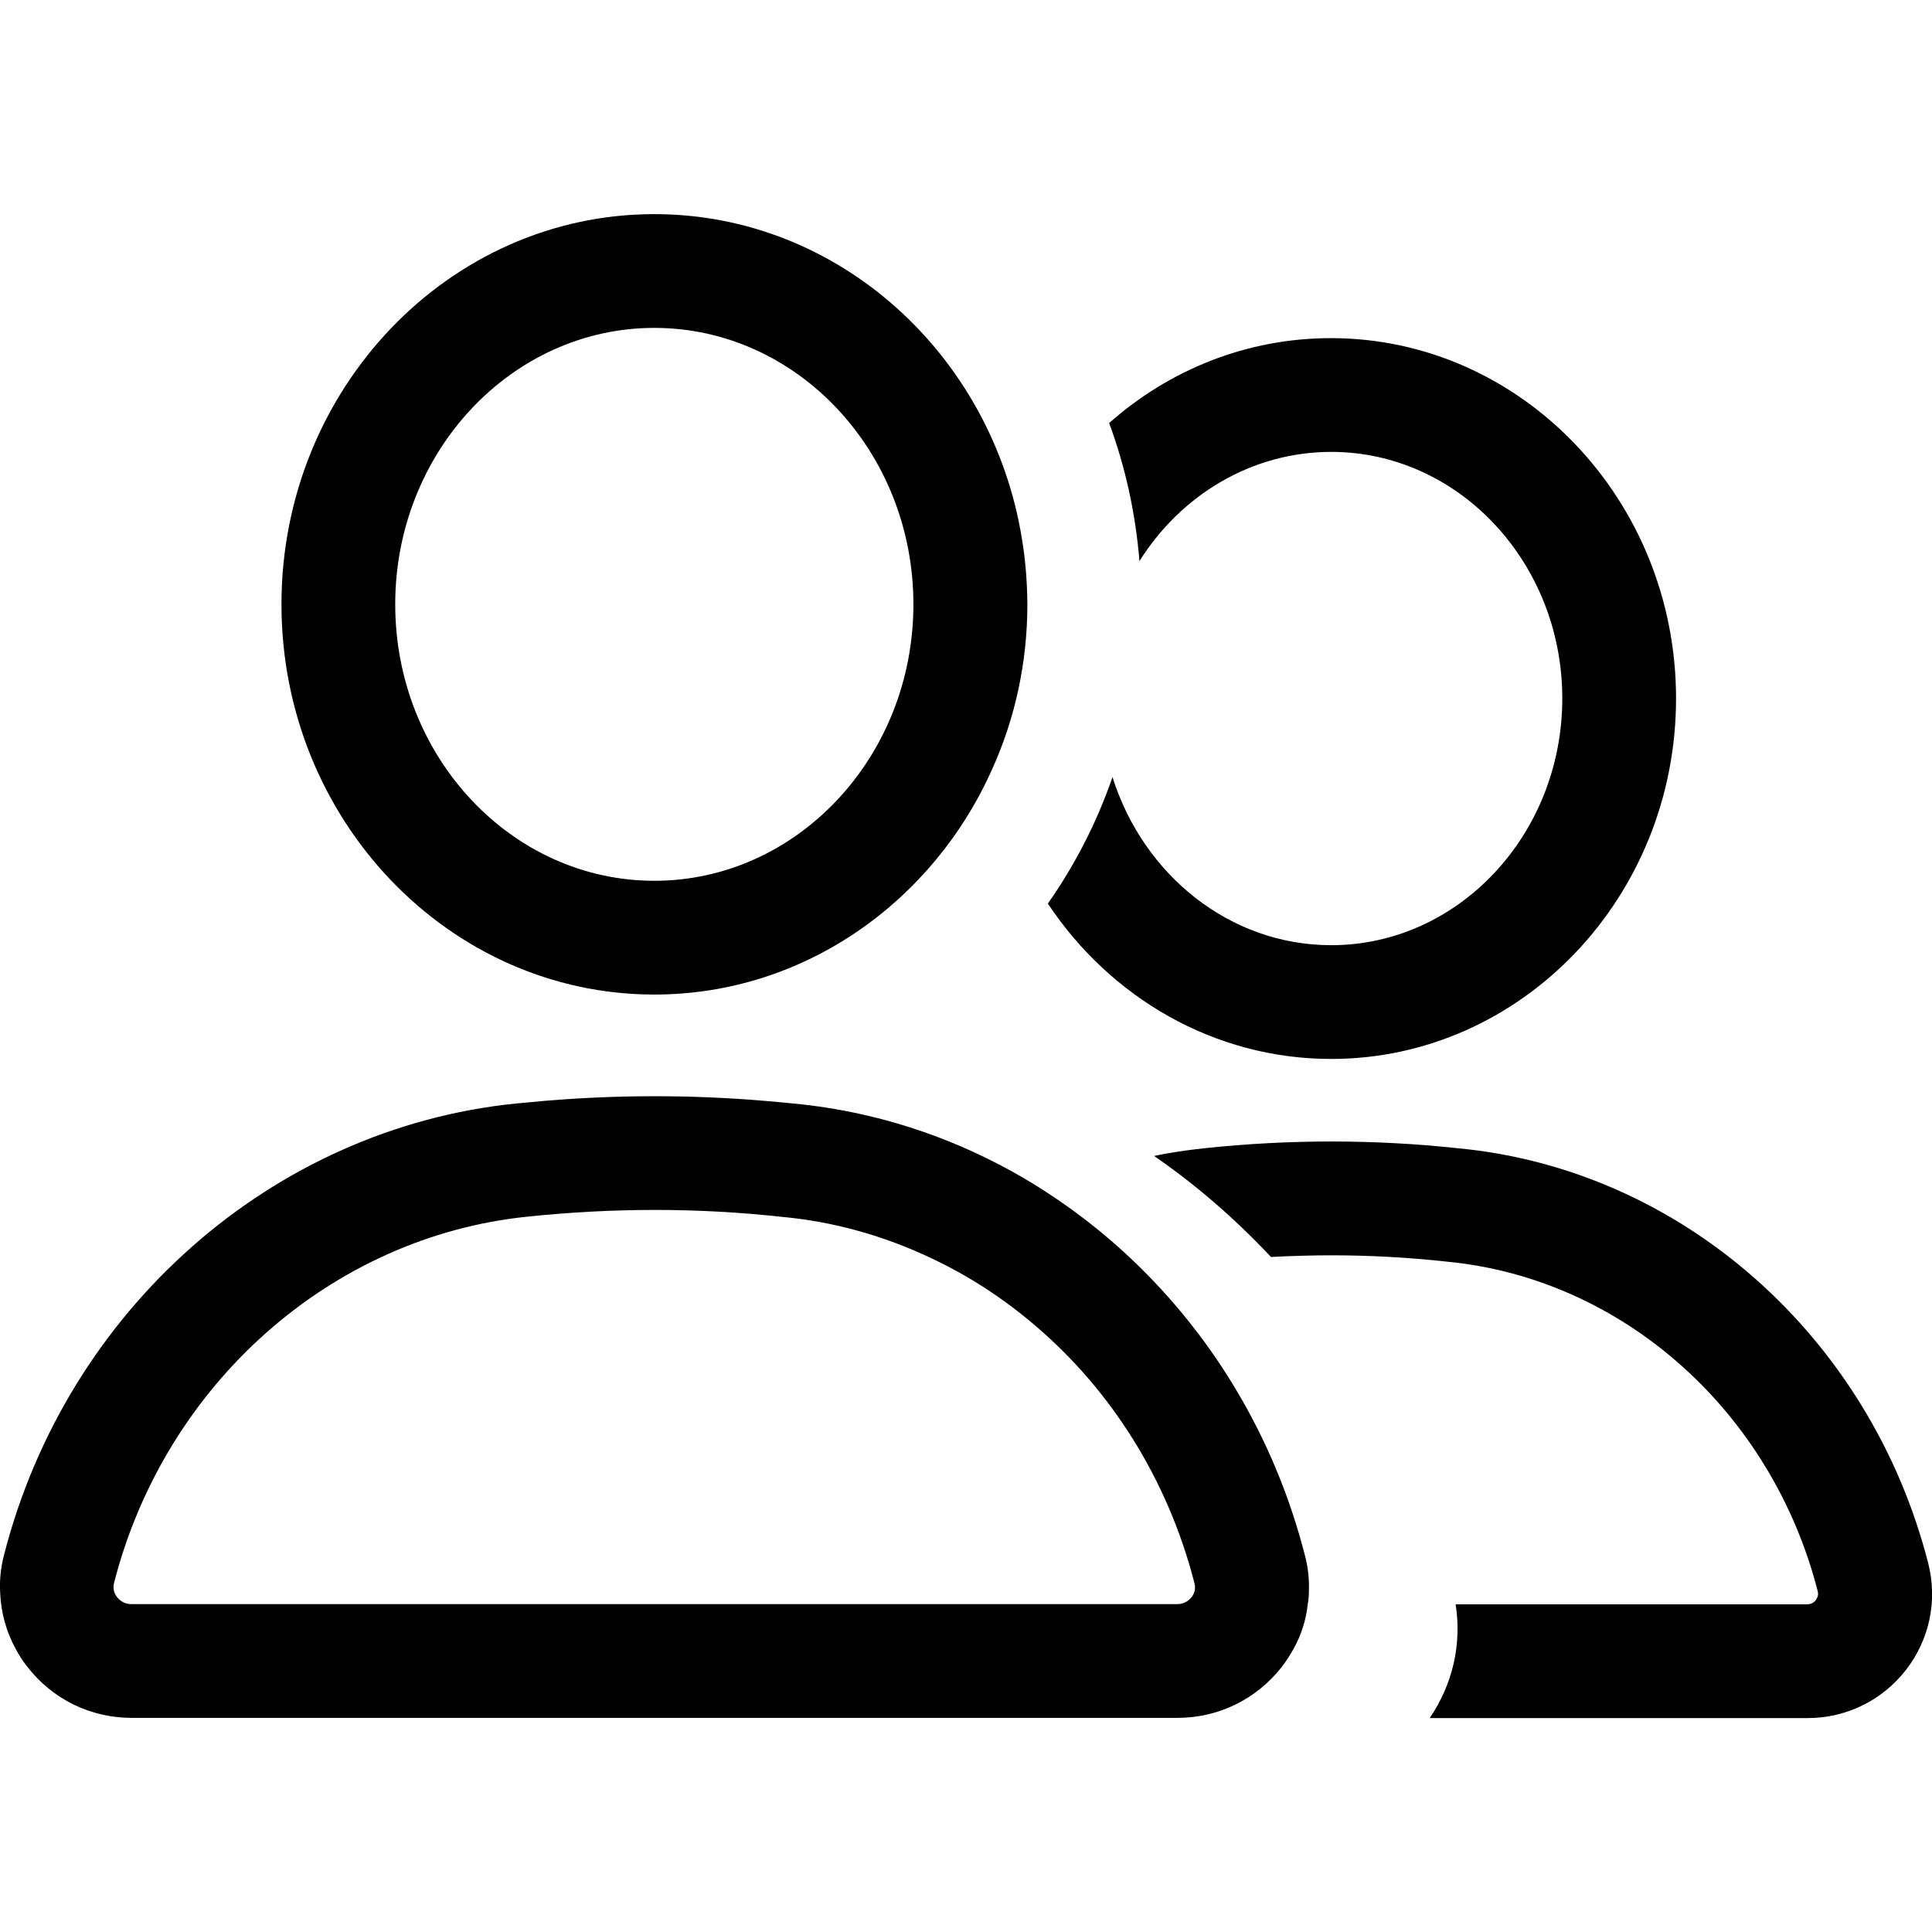 <svg version="1.1" id="Layer_1" xmlns="http://www.w3.org/2000/svg" xmlns:xlink="http://www.w3.org/1999/xlink" x="0px" y="0px"
	 viewBox="0 0 92.39 92.39" style="enable-background:new 0 0 92.39 92.39;" xml:space="preserve">
<g>
	<g>
		<g>
			<path class="st0" d="M63.65,16.17c-4.04,0-7.74,1.52-10.61,4.06c0.77,2.08,1.26,4.29,1.45,6.6c1.98-3.15,5.36-5.22,9.17-5.22
				c6.09,0,11.05,5.29,11.05,11.79s-4.96,11.8-11.05,11.8c-4.86,0-8.99-3.37-10.46-8.04c-0.75,2.18-1.8,4.21-3.09,6.05
				c2.98,4.49,7.95,7.43,13.55,7.43c9.09,0,16.49-7.73,16.49-17.24S72.73,16.17,63.65,16.17z"/>
		</g>
	</g>
	<g>
		<path class="st0" d="M92.21,74.76c-2.78-10.87-11.83-18.85-22.5-19.85c-3.99-0.43-8.07-0.43-12.12,0c-0.81,0.09-1.62,0.2-2.4,0.37
			c2.02,1.39,3.89,3.02,5.59,4.83c0.96-0.05,1.93-0.08,2.88-0.08c1.84,0,3.68,0.1,5.5,0.3c8.42,0.79,15.56,7.14,17.77,15.78
			c0.03,0.14,0,0.27-0.09,0.4c-0.06,0.08-0.19,0.21-0.42,0.21H69.61c0.3,1.9-0.14,3.83-1.24,5.44h18.07c1.86,0,3.58-0.85,4.72-2.32
			C92.28,78.38,92.66,76.53,92.21,74.76z"/>
	</g>
	<g>
		<g>
			<path class="st0" d="M48.87,25.77c-1.42-8.8-8.76-15.53-17.58-15.53c-9.83,0-17.83,8.37-17.83,18.66c0,10.29,8,18.66,17.83,18.66
				c7.16,0,13.35-4.44,16.18-10.83c1.07-2.39,1.66-5.04,1.66-7.84C49.12,27.83,49.04,26.78,48.87,25.77z M31.29,42.12
				c-6.83,0-12.39-5.93-12.39-13.22c0-7.28,5.56-13.22,12.39-13.22c6.83,0,12.39,5.93,12.39,13.22
				C43.68,36.19,38.12,42.12,31.29,42.12z"/>
		</g>
	</g>
	<g>
		<path class="st0" d="M62.4,74.37c-1.34-5.22-3.99-9.81-7.54-13.42c-1.49-1.52-3.14-2.86-4.91-4c-3.58-2.3-7.67-3.77-12.02-4.18
			c-0.47-0.05-0.95-0.09-1.42-0.13c-3.44-0.29-6.94-0.29-10.42,0c-0.47,0.04-0.94,0.09-1.41,0.13c-11.65,1.18-21.49,9.86-24.49,21.6
			c-0.16,0.61-0.22,1.23-0.18,1.83c0.04,0.93,0.29,1.83,0.74,2.65c0.16,0.3,0.34,0.59,0.56,0.86c1.2,1.55,3.02,2.44,4.98,2.44h50.02
			c1.96,0,3.77-0.89,4.98-2.43c0.22-0.28,0.4-0.57,0.57-0.87c0.37-0.67,0.6-1.39,0.68-2.14c0.03-0.17,0.05-0.35,0.05-0.53
			C62.62,75.59,62.56,74.97,62.4,74.37z M56.98,76.38c-0.1,0.12-0.31,0.33-0.68,0.33H6.28c-0.37,0-0.58-0.21-0.68-0.33
			c-0.11-0.14-0.22-0.37-0.15-0.67c2.44-9.53,10.39-16.57,19.78-17.53c2.02-0.21,4.06-0.32,6.08-0.32c2.04,0,4.06,0.11,6.07,0.33
			c2.53,0.23,4.96,0.93,7.2,2c1.76,0.83,3.4,1.9,4.9,3.18c3.64,3.09,6.37,7.38,7.64,12.34C57.2,76.01,57.09,76.24,56.98,76.38z"/>
	</g>
</g>
</svg>
